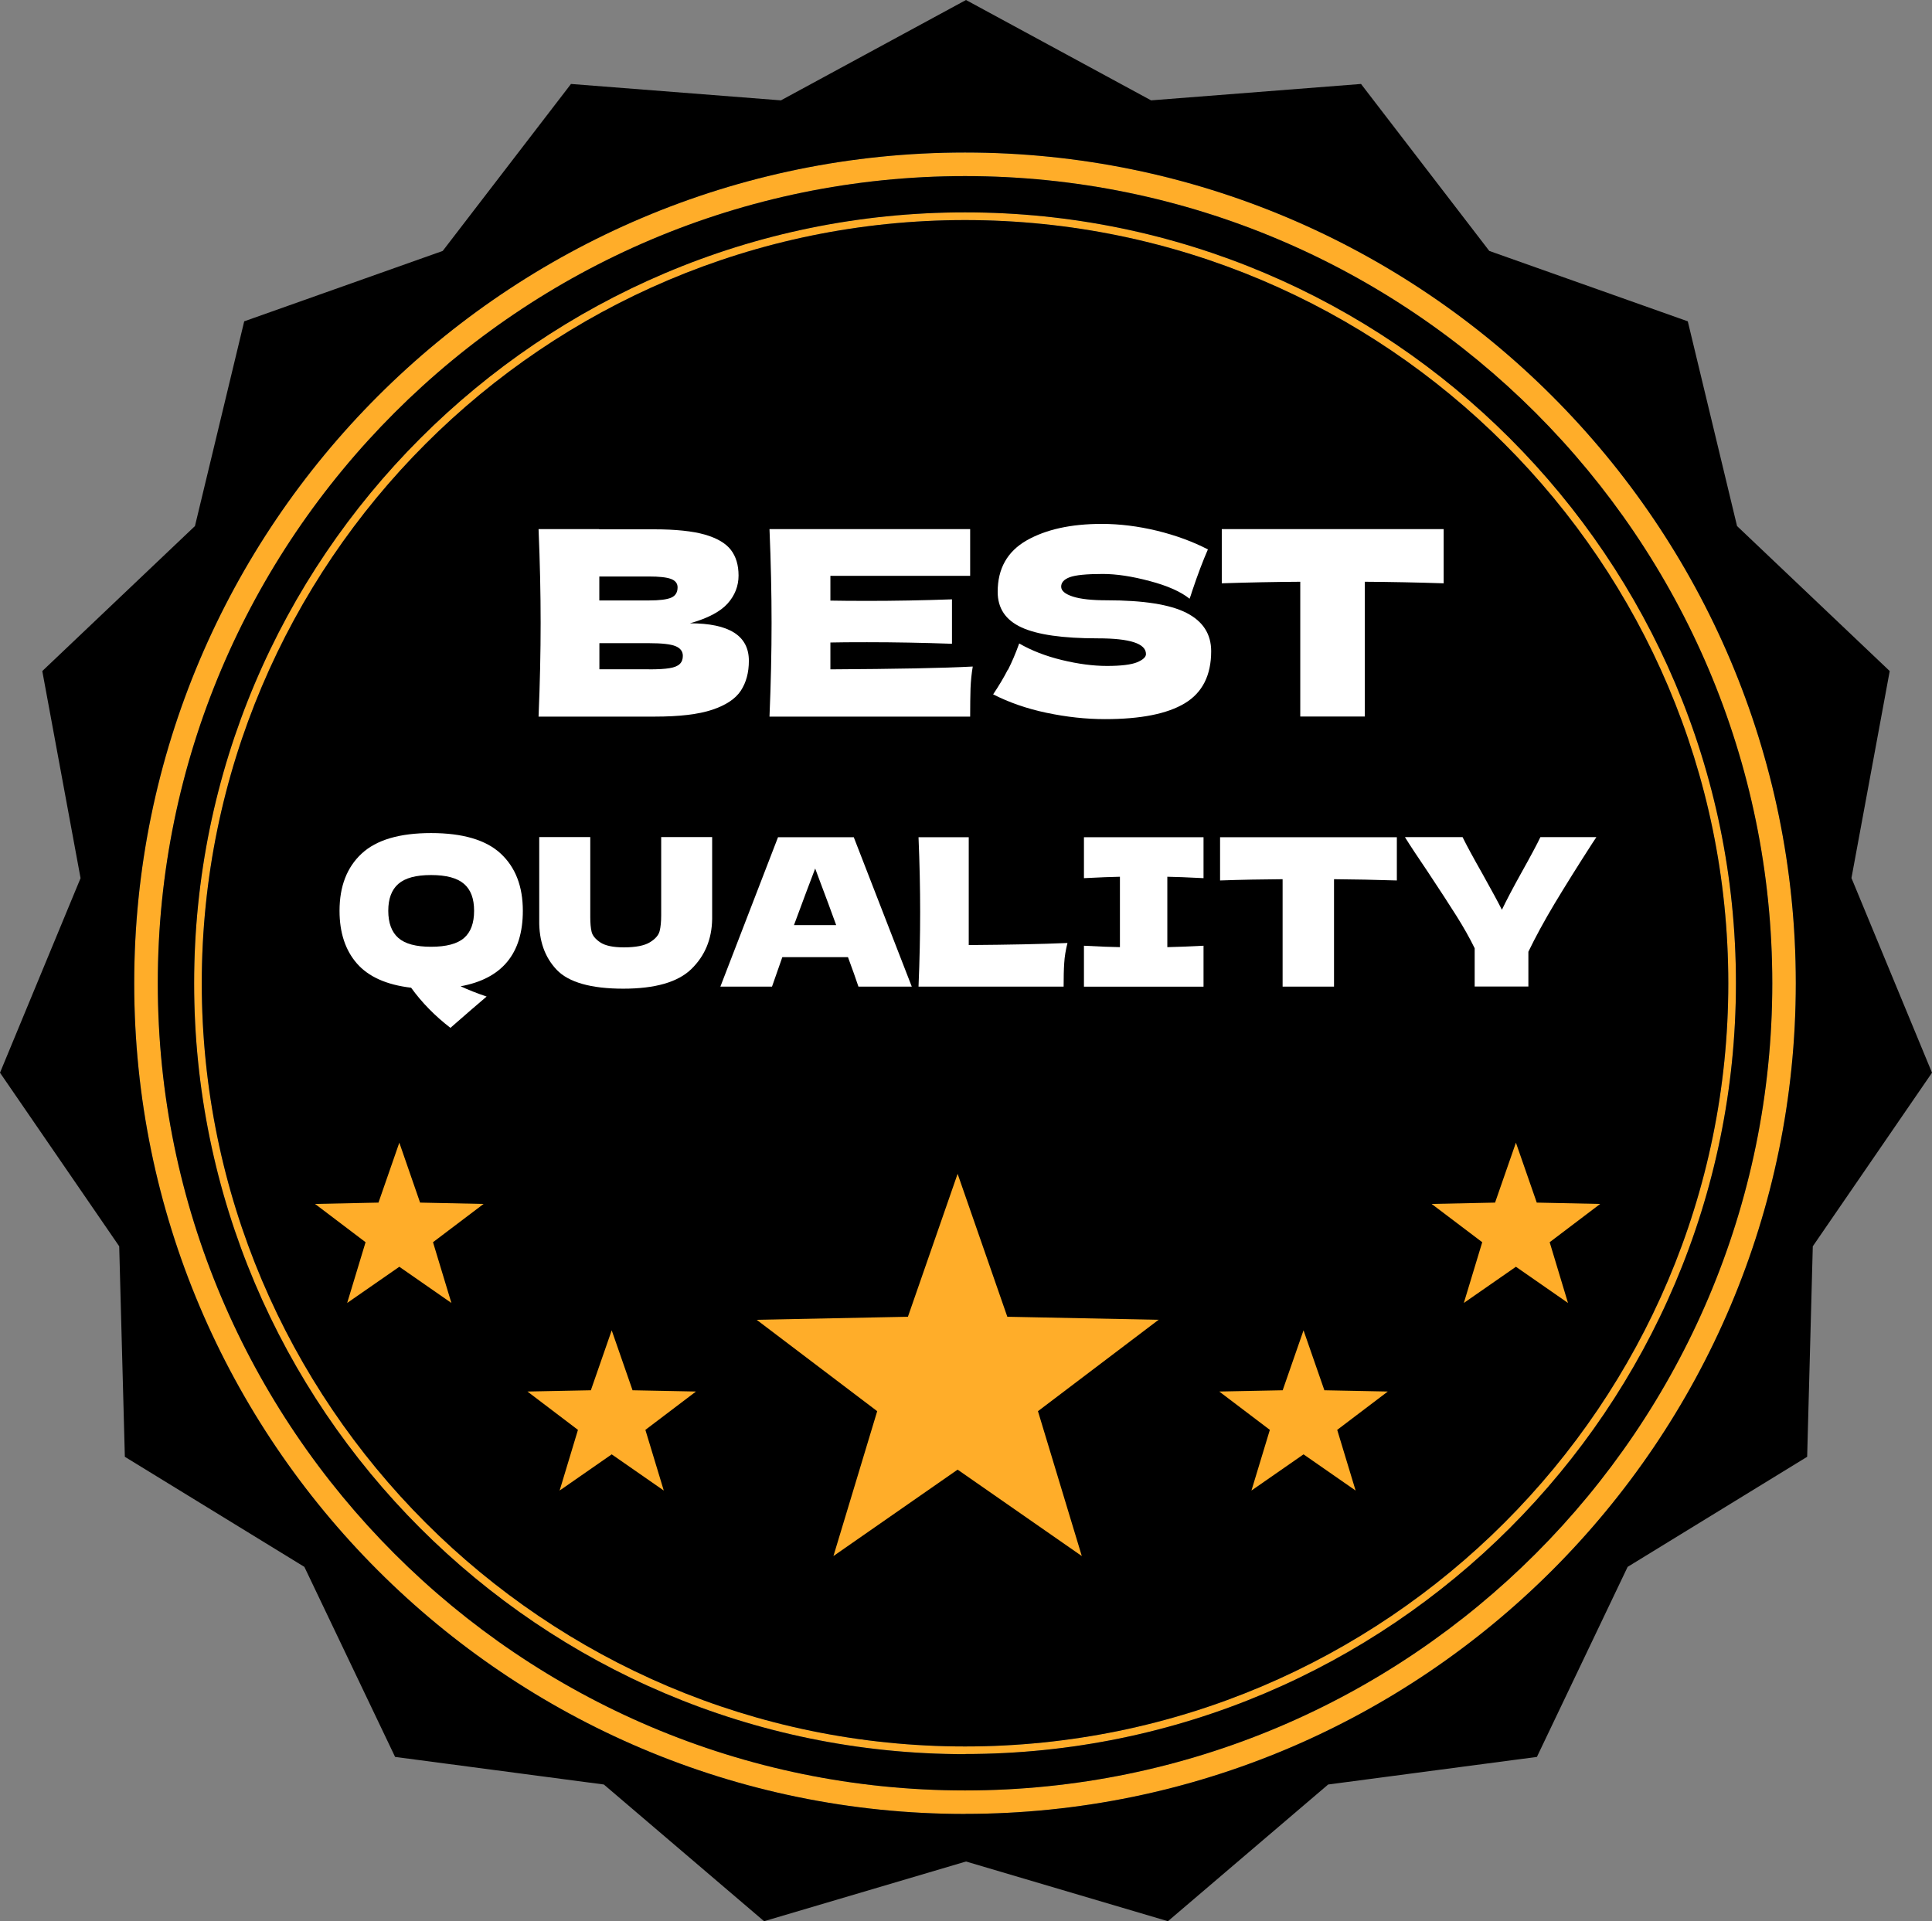 <?xml version="1.0" encoding="UTF-8"?>
<svg id="Calque_2" data-name="Calque 2" xmlns="http://www.w3.org/2000/svg" viewBox="0 0 260.44 259.01">
  <rect x="0" y="0" width="260.44" height="259.01" fill="#808080" stroke="none"/>
  <defs>
    <style>
      .cls-1 {
        fill: #ffad29;
      }

      .cls-1, .cls-2, .cls-3 {
        stroke-width: 0px;
      }

      .cls-3 {
        fill: #fff;
      }
    </style>
  </defs>
  <g id="Calque_1-2" data-name="Calque 1">
    <g>
      <g>
        <path class="cls-1" d="m130.09,244.55c-61.75,0-111.99-50.24-111.99-111.99S68.34,20.56,130.09,20.56s111.99,50.24,111.99,111.99-50.24,111.99-111.99,111.99Zm0-220.81c-60,0-108.82,48.82-108.82,108.82s48.82,108.82,108.82,108.82,108.82-48.82,108.82-108.82S190.09,23.74,130.09,23.74Z"/>
        <path class="cls-1" d="m130.09,236.48c-57.3,0-103.92-46.62-103.92-103.92S72.78,28.63,130.09,28.63s103.92,46.62,103.92,103.92-46.62,103.92-103.92,103.92Zm0-206.81c-56.73,0-102.89,46.16-102.89,102.89s46.16,102.89,102.89,102.89,102.89-46.16,102.89-102.89S186.82,29.67,130.09,29.67Z"/>
      </g>
      <path class="cls-2" d="m249.58,118.39l5.16-27.92-20.58-19.55-6.64-27.6-26.76-9.49-17.29-22.51-28.3,2.21L130.22,0l-24.95,13.53-28.3-2.21-17.29,22.51-26.76,9.49-6.64,27.6-20.58,19.55,5.16,27.92L0,144.62l16.07,23.4.76,28.38,24.2,14.84,12.23,25.62,28.14,3.72,21.6,18.43,27.22-8.05,27.22,8.05,21.6-18.43,28.14-3.72,12.23-25.62,24.2-14.84.76-28.38,16.07-23.4-10.85-26.23Zm-119.5,126.16c-61.75,0-111.99-50.24-111.99-111.99S68.34,20.56,130.09,20.56s111.99,50.24,111.99,111.99-50.24,111.99-111.99,111.99Z"/>
      <path class="cls-2" d="m130.09,23.74c-60,0-108.82,48.82-108.82,108.82s48.82,108.82,108.82,108.82,108.82-48.82,108.82-108.82S190.09,23.74,130.09,23.74Zm0,212.75c-57.3,0-103.92-46.62-103.92-103.92S72.78,28.63,130.09,28.63s103.92,46.62,103.92,103.92-46.62,103.92-103.92,103.92Z"/>
      <path class="cls-2" d="m130.09,29.67c-56.73,0-102.89,46.16-102.89,102.89s46.16,102.89,102.89,102.89,102.89-46.16,102.89-102.89S186.82,29.67,130.09,29.67Z"/>
      <g>
        <path class="cls-3" d="m100.95,89.09c0,1.58-.36,2.92-1.08,4.02-.72,1.1-2.01,1.96-3.87,2.58-1.86.62-4.43.92-7.73.92h-15.67c.19-4.5.28-8.72.28-12.64s-.09-8.13-.28-12.64h8.18v.03h7.42c2.88,0,5.15.24,6.81.71,1.66.48,2.83,1.17,3.52,2.07s1.03,2.05,1.03,3.45-.49,2.68-1.48,3.78c-.99,1.1-2.68,1.99-5.07,2.66,5.29,0,7.94,1.68,7.94,5.05Zm-20.16-11.38v3.24h6.69c1.44,0,2.44-.13,3.01-.38.57-.25.85-.72.85-1.39,0-.53-.3-.91-.89-1.13s-1.58-.33-2.98-.33h-6.69Zm6.69,12.53c1.21,0,2.13-.05,2.77-.16.64-.1,1.1-.29,1.38-.56s.42-.63.42-1.1c0-.6-.33-1.04-.99-1.31-.66-.27-1.85-.4-3.57-.4h-6.69v3.52h6.69Z"/>
        <path class="cls-3" d="m111.95,90.24c8.82-.05,15.21-.17,19.18-.38-.16.95-.26,1.93-.3,2.94-.03,1.01-.05,2.28-.05,3.81h-27.05c.19-4.5.28-8.72.28-12.64s-.09-8.13-.28-12.64h27.05v6.3h-18.84v3.34c1.11.02,2.76.04,4.94.04,3.69,0,7.51-.07,11.45-.21v5.99c-3.95-.14-7.76-.21-11.45-.21-2.18,0-3.83.01-4.94.04v3.62Z"/>
        <path class="cls-3" d="m135.88,90.3c.52-1.02,1.03-2.21,1.51-3.55,1.65.95,3.56,1.7,5.75,2.23,2.18.53,4.21.8,6.09.8s3.28-.17,4.07-.5c.79-.34,1.18-.7,1.18-1.1,0-1.42-2.16-2.12-6.48-2.12-4.74,0-8.17-.49-10.31-1.48-2.14-.99-3.2-2.58-3.2-4.79,0-3.13,1.3-5.44,3.9-6.93,2.6-1.48,5.98-2.23,10.13-2.23,2.41,0,4.89.31,7.43.92,2.54.62,4.83,1.46,6.88,2.52-.67,1.53-1.38,3.4-2.12,5.61-.14.46-.26.81-.35,1.04-1.18-.95-2.97-1.75-5.36-2.38-2.39-.64-4.5-.96-6.34-.96-2.21,0-3.69.15-4.46.44s-1.15.71-1.15,1.27.53,1,1.58,1.34c1.06.34,2.58.5,4.58.5,4.92,0,8.5.56,10.72,1.69s3.34,2.85,3.34,5.17c0,3.25-1.18,5.59-3.55,7.02s-5.95,2.14-10.76,2.14c-2.58,0-5.2-.29-7.87-.85s-5.07-1.4-7.21-2.49c.79-1.18,1.45-2.29,1.97-3.31Z"/>
        <path class="cls-3" d="m194.6,78.64c-3.64-.12-7.18-.19-10.62-.21v18.17h-8.7v-18.17c-3.46.02-6.99.09-10.58.21v-7.31h29.91v7.31Z"/>
      </g>
      <g>
        <path class="cls-3" d="m62.08,132.96c1.02.48,2.19.94,3.52,1.39-1.24,1.05-2.87,2.46-4.88,4.22-2.07-1.59-3.84-3.39-5.3-5.41-3.31-.39-5.75-1.48-7.31-3.27-1.56-1.79-2.34-4.16-2.34-7.1,0-3.29.99-5.86,2.98-7.71,1.99-1.85,5.11-2.77,9.36-2.77s7.4.92,9.39,2.77c1.99,1.85,2.98,4.42,2.98,7.71,0,5.77-2.8,9.16-8.41,10.18Zm.47-6.5c.91-.79,1.36-2.01,1.36-3.67s-.45-2.84-1.36-3.63c-.91-.79-2.39-1.19-4.44-1.19s-3.5.4-4.41,1.19c-.91.79-1.36,2.01-1.36,3.63s.45,2.87,1.36,3.66c.91.8,2.38,1.19,4.41,1.19s3.53-.39,4.44-1.18Z"/>
        <path class="cls-3" d="m89.12,112.85h6.88v11.04c-.04,2.72-.97,4.96-2.79,6.74s-4.89,2.66-9.2,2.66-7.35-.85-8.96-2.54c-1.61-1.69-2.4-3.92-2.36-6.67v-11.23h6.88v10.79c0,.81.06,1.48.18,1.98.12.51.51.99,1.17,1.43.66.44,1.71.67,3.18.67,1.59,0,2.76-.23,3.5-.68.74-.45,1.18-.96,1.32-1.51s.21-1.27.21-2.14v-10.54Z"/>
        <path class="cls-3" d="m115.72,133.01c-.35-1.05-.82-2.38-1.41-3.97h-8.85l-1.39,3.97h-6.96l7.77-20.14h10.21l7.82,20.14h-7.18Zm-3-8.29c-.7-1.94-1.42-3.88-2.16-5.83l-.67-1.8c-.65,1.68-1.6,4.23-2.86,7.63h5.69Z"/>
        <path class="cls-3" d="m130.59,127.41c5.36-.04,9.8-.13,13.31-.28-.24.94-.39,1.85-.44,2.72-.06.87-.08,1.92-.08,3.16h-19.56c.15-3.59.22-6.94.22-10.07s-.07-6.48-.22-10.07h6.77v14.54Z"/>
        <path class="cls-3" d="m162.24,118.39c-2.2-.11-3.83-.18-4.88-.19v9.49c1.07-.02,2.7-.08,4.88-.19v5.52h-16.12v-5.52c2.13.11,3.75.18,4.85.19v-9.49c-1.11.02-2.73.08-4.85.19v-5.52h16.12v5.52Z"/>
        <path class="cls-3" d="m188.29,118.7c-2.9-.09-5.72-.15-8.46-.17v14.48h-6.93v-14.48c-2.76.02-5.57.07-8.43.17v-5.83h23.83v5.83Z"/>
        <path class="cls-3" d="m215.19,112.87l-.53.8c-1.98,3.07-3.67,5.78-5.09,8.14-1.41,2.36-2.59,4.53-3.54,6.5v4.69h-7.24v-5.16c-.68-1.39-1.49-2.82-2.41-4.29-.92-1.47-2.24-3.49-3.94-6.06-1.33-1.96-2.35-3.5-3.05-4.63h7.77c.55,1.13,1.46,2.8,2.72,5.02,1.26,2.26,2.12,3.85,2.58,4.77.65-1.35,1.52-3,2.61-4.96,1.28-2.29,2.14-3.9,2.58-4.83h7.54Z"/>
      </g>
      <g>
        <polygon class="cls-1" points="53.83 170.78 46.8 175.66 49.28 167.47 42.47 162.31 51.02 162.13 53.83 154.05 56.63 162.13 65.19 162.31 58.37 167.47 60.85 175.66 53.83 170.78"/>
        <polygon class="cls-1" points="82.46 196.07 75.44 200.95 77.91 192.77 71.1 187.6 79.65 187.43 82.46 179.35 85.27 187.43 93.82 187.6 87 192.77 89.48 200.95 82.46 196.07"/>
        <polygon class="cls-1" points="129.09 198.13 112.35 209.78 118.25 190.25 102 177.93 122.39 177.52 129.09 158.25 135.79 177.52 156.18 177.93 139.92 190.25 145.83 209.78 129.09 198.13"/>
        <polygon class="cls-1" points="175.72 196.07 168.7 200.95 171.18 192.77 164.36 187.6 172.91 187.43 175.72 179.35 178.53 187.43 187.08 187.6 180.26 192.77 182.74 200.95 175.72 196.07"/>
        <polygon class="cls-1" points="204.35 170.78 197.33 175.66 199.81 167.47 192.99 162.31 201.54 162.13 204.35 154.05 207.16 162.13 215.71 162.31 208.9 167.47 211.37 175.66 204.35 170.78"/>
      </g>
    </g>
  </g>
</svg>